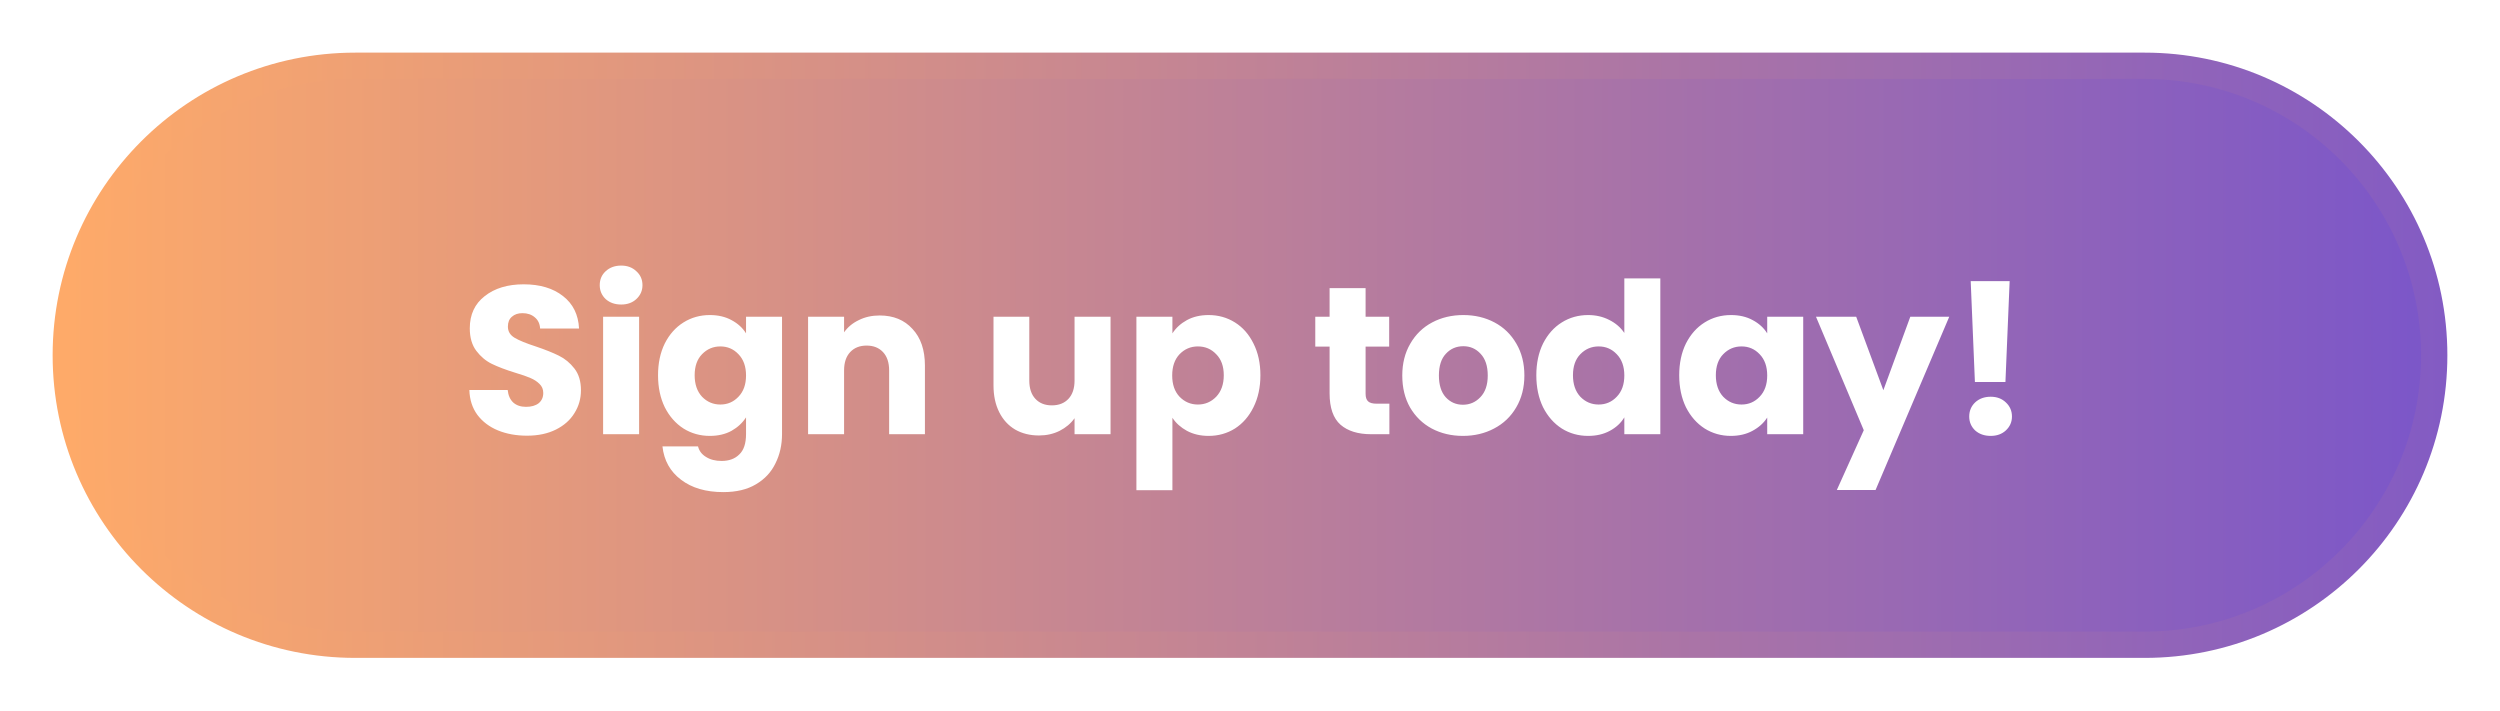<svg width="190" height="54" viewBox="0 0 190 54" fill="none" xmlns="http://www.w3.org/2000/svg">
<g filter="url(#filter0_d_9_94)">
<path d="M5 23C5 10.85 14.85 1 27 1H163C175.15 1 185 10.85 185 23C185 35.15 175.15 45 163 45H27C14.85 45 5 35.15 5 23Z" fill="url(#paint0_linear_9_94)" shape-rendering="crispEdges"/>
<path d="M40.056 29.112C39.235 29.112 38.499 28.979 37.848 28.712C37.197 28.445 36.675 28.051 36.28 27.528C35.896 27.005 35.693 26.376 35.672 25.64H38.584C38.627 26.056 38.771 26.376 39.016 26.6C39.261 26.813 39.581 26.92 39.976 26.92C40.381 26.92 40.701 26.829 40.936 26.648C41.171 26.456 41.288 26.195 41.288 25.864C41.288 25.587 41.192 25.357 41 25.176C40.819 24.995 40.589 24.845 40.312 24.728C40.045 24.611 39.661 24.477 39.16 24.328C38.435 24.104 37.843 23.88 37.384 23.656C36.925 23.432 36.531 23.101 36.2 22.664C35.869 22.227 35.704 21.656 35.704 20.952C35.704 19.907 36.083 19.091 36.84 18.504C37.597 17.907 38.584 17.608 39.8 17.608C41.037 17.608 42.035 17.907 42.792 18.504C43.549 19.091 43.955 19.912 44.008 20.968H41.048C41.027 20.605 40.893 20.323 40.648 20.12C40.403 19.907 40.088 19.8 39.704 19.8C39.373 19.8 39.107 19.891 38.904 20.072C38.701 20.243 38.6 20.493 38.6 20.824C38.6 21.187 38.771 21.469 39.112 21.672C39.453 21.875 39.987 22.093 40.712 22.328C41.437 22.573 42.024 22.808 42.472 23.032C42.931 23.256 43.325 23.581 43.656 24.008C43.987 24.435 44.152 24.984 44.152 25.656C44.152 26.296 43.987 26.877 43.656 27.4C43.336 27.923 42.867 28.339 42.248 28.648C41.629 28.957 40.899 29.112 40.056 29.112ZM47.212 19.144C46.732 19.144 46.337 19.005 46.028 18.728C45.729 18.44 45.58 18.088 45.58 17.672C45.58 17.245 45.729 16.893 46.028 16.616C46.337 16.328 46.732 16.184 47.212 16.184C47.681 16.184 48.065 16.328 48.364 16.616C48.673 16.893 48.828 17.245 48.828 17.672C48.828 18.088 48.673 18.44 48.364 18.728C48.065 19.005 47.681 19.144 47.212 19.144ZM48.572 20.072V29H45.836V20.072H48.572ZM53.947 19.944C54.576 19.944 55.125 20.072 55.594 20.328C56.075 20.584 56.443 20.92 56.699 21.336V20.072H59.434V28.984C59.434 29.805 59.269 30.547 58.938 31.208C58.618 31.88 58.123 32.413 57.45 32.808C56.789 33.203 55.962 33.4 54.971 33.4C53.648 33.4 52.576 33.085 51.755 32.456C50.933 31.837 50.464 30.995 50.346 29.928H53.05C53.136 30.269 53.339 30.536 53.658 30.728C53.978 30.931 54.373 31.032 54.843 31.032C55.408 31.032 55.856 30.867 56.187 30.536C56.528 30.216 56.699 29.699 56.699 28.984V27.72C56.432 28.136 56.064 28.477 55.594 28.744C55.125 29 54.576 29.128 53.947 29.128C53.211 29.128 52.544 28.941 51.947 28.568C51.349 28.184 50.874 27.645 50.523 26.952C50.181 26.248 50.011 25.437 50.011 24.52C50.011 23.603 50.181 22.797 50.523 22.104C50.874 21.411 51.349 20.877 51.947 20.504C52.544 20.131 53.211 19.944 53.947 19.944ZM56.699 24.536C56.699 23.853 56.507 23.315 56.123 22.92C55.749 22.525 55.291 22.328 54.746 22.328C54.203 22.328 53.739 22.525 53.355 22.92C52.981 23.304 52.794 23.837 52.794 24.52C52.794 25.203 52.981 25.747 53.355 26.152C53.739 26.547 54.203 26.744 54.746 26.744C55.291 26.744 55.749 26.547 56.123 26.152C56.507 25.757 56.699 25.219 56.699 24.536ZM66.854 19.976C67.899 19.976 68.731 20.317 69.35 21C69.979 21.672 70.294 22.6 70.294 23.784V29H67.574V24.152C67.574 23.555 67.419 23.091 67.11 22.76C66.8 22.429 66.385 22.264 65.862 22.264C65.339 22.264 64.923 22.429 64.614 22.76C64.305 23.091 64.15 23.555 64.15 24.152V29H61.414V20.072H64.15V21.256C64.427 20.861 64.8 20.552 65.27 20.328C65.739 20.093 66.267 19.976 66.854 19.976ZM84.402 20.072V29H81.666V27.784C81.388 28.179 81.01 28.499 80.53 28.744C80.06 28.979 79.538 29.096 78.962 29.096C78.279 29.096 77.676 28.947 77.154 28.648C76.631 28.339 76.226 27.896 75.938 27.32C75.65 26.744 75.506 26.067 75.506 25.288V20.072H78.226V24.92C78.226 25.517 78.38 25.981 78.69 26.312C78.999 26.643 79.415 26.808 79.938 26.808C80.471 26.808 80.892 26.643 81.202 26.312C81.511 25.981 81.666 25.517 81.666 24.92V20.072H84.402ZM89.103 21.336C89.37 20.92 89.738 20.584 90.207 20.328C90.676 20.072 91.226 19.944 91.855 19.944C92.591 19.944 93.258 20.131 93.855 20.504C94.452 20.877 94.922 21.411 95.263 22.104C95.615 22.797 95.791 23.603 95.791 24.52C95.791 25.437 95.615 26.248 95.263 26.952C94.922 27.645 94.452 28.184 93.855 28.568C93.258 28.941 92.591 29.128 91.855 29.128C91.236 29.128 90.687 29 90.207 28.744C89.738 28.488 89.37 28.157 89.103 27.752V33.256H86.367V20.072H89.103V21.336ZM93.007 24.52C93.007 23.837 92.815 23.304 92.431 22.92C92.058 22.525 91.594 22.328 91.039 22.328C90.495 22.328 90.031 22.525 89.647 22.92C89.274 23.315 89.087 23.853 89.087 24.536C89.087 25.219 89.274 25.757 89.647 26.152C90.031 26.547 90.495 26.744 91.039 26.744C91.583 26.744 92.047 26.547 92.431 26.152C92.815 25.747 93.007 25.203 93.007 24.52ZM105.593 26.68V29H104.201C103.209 29 102.436 28.76 101.881 28.28C101.326 27.789 101.049 26.995 101.049 25.896V22.344H99.961V20.072H101.049V17.896H103.785V20.072H105.577V22.344H103.785V25.928C103.785 26.195 103.849 26.387 103.977 26.504C104.105 26.621 104.318 26.68 104.617 26.68H105.593ZM111.181 29.128C110.306 29.128 109.517 28.941 108.813 28.568C108.12 28.195 107.57 27.661 107.165 26.968C106.77 26.275 106.573 25.464 106.573 24.536C106.573 23.619 106.776 22.813 107.181 22.12C107.586 21.416 108.141 20.877 108.845 20.504C109.549 20.131 110.338 19.944 111.213 19.944C112.088 19.944 112.877 20.131 113.581 20.504C114.285 20.877 114.84 21.416 115.245 22.12C115.65 22.813 115.853 23.619 115.853 24.536C115.853 25.453 115.645 26.264 115.229 26.968C114.824 27.661 114.264 28.195 113.549 28.568C112.845 28.941 112.056 29.128 111.181 29.128ZM111.181 26.76C111.704 26.76 112.146 26.568 112.509 26.184C112.882 25.8 113.069 25.251 113.069 24.536C113.069 23.821 112.888 23.272 112.525 22.888C112.173 22.504 111.736 22.312 111.213 22.312C110.68 22.312 110.237 22.504 109.885 22.888C109.533 23.261 109.357 23.811 109.357 24.536C109.357 25.251 109.528 25.8 109.869 26.184C110.221 26.568 110.658 26.76 111.181 26.76ZM116.761 24.52C116.761 23.603 116.931 22.797 117.273 22.104C117.625 21.411 118.099 20.877 118.697 20.504C119.294 20.131 119.961 19.944 120.697 19.944C121.283 19.944 121.817 20.067 122.297 20.312C122.787 20.557 123.171 20.888 123.449 21.304V17.16H126.185V29H123.449V27.72C123.193 28.147 122.825 28.488 122.345 28.744C121.875 29 121.326 29.128 120.697 29.128C119.961 29.128 119.294 28.941 118.697 28.568C118.099 28.184 117.625 27.645 117.273 26.952C116.931 26.248 116.761 25.437 116.761 24.52ZM123.449 24.536C123.449 23.853 123.257 23.315 122.873 22.92C122.499 22.525 122.041 22.328 121.497 22.328C120.953 22.328 120.489 22.525 120.105 22.92C119.731 23.304 119.545 23.837 119.545 24.52C119.545 25.203 119.731 25.747 120.105 26.152C120.489 26.547 120.953 26.744 121.497 26.744C122.041 26.744 122.499 26.547 122.873 26.152C123.257 25.757 123.449 25.219 123.449 24.536ZM127.62 24.52C127.62 23.603 127.791 22.797 128.132 22.104C128.484 21.411 128.959 20.877 129.556 20.504C130.153 20.131 130.82 19.944 131.556 19.944C132.185 19.944 132.735 20.072 133.204 20.328C133.684 20.584 134.052 20.92 134.308 21.336V20.072H137.044V29H134.308V27.736C134.041 28.152 133.668 28.488 133.188 28.744C132.719 29 132.169 29.128 131.54 29.128C130.815 29.128 130.153 28.941 129.556 28.568C128.959 28.184 128.484 27.645 128.132 26.952C127.791 26.248 127.62 25.437 127.62 24.52ZM134.308 24.536C134.308 23.853 134.116 23.315 133.732 22.92C133.359 22.525 132.9 22.328 132.356 22.328C131.812 22.328 131.348 22.525 130.964 22.92C130.591 23.304 130.404 23.837 130.404 24.52C130.404 25.203 130.591 25.747 130.964 26.152C131.348 26.547 131.812 26.744 132.356 26.744C132.9 26.744 133.359 26.547 133.732 26.152C134.116 25.757 134.308 25.219 134.308 24.536ZM148.143 20.072L142.543 33.24H139.599L141.647 28.696L138.015 20.072H141.071L143.135 25.656L145.183 20.072H148.143ZM152.733 17.368L152.413 25.032H150.093L149.773 17.368H152.733ZM151.293 29.128C150.813 29.128 150.418 28.989 150.109 28.712C149.81 28.424 149.661 28.072 149.661 27.656C149.661 27.229 149.81 26.872 150.109 26.584C150.418 26.296 150.813 26.152 151.293 26.152C151.762 26.152 152.146 26.296 152.445 26.584C152.754 26.872 152.909 27.229 152.909 27.656C152.909 28.072 152.754 28.424 152.445 28.712C152.146 28.989 151.762 29.128 151.293 29.128Z" fill="white"/>
<path d="M27 2H163V0H27V2ZM163 44H27V46H163V44ZM27 44C15.402 44 6 34.598 6 23H4C4 35.703 14.297 46 27 46V44ZM184 23C184 34.598 174.598 44 163 44V46C175.703 46 186 35.703 186 23H184ZM163 2C174.598 2 184 11.402 184 23H186C186 10.297 175.703 0 163 0V2ZM27 0C14.297 0 4 10.297 4 23H6C6 11.402 15.402 2 27 2V0Z" fill="url(#paint1_linear_9_94)"/>
</g>
<defs>
<filter id="filter0_d_9_94" x="0" y="0" width="190" height="54" filterUnits="userSpaceOnUse" color-interpolation-filters="sRGB">
<feFlood flood-opacity="0" result="BackgroundImageFix"/>
<feColorMatrix in="SourceAlpha" type="matrix" values="0 0 0 0 0 0 0 0 0 0 0 0 0 0 0 0 0 0 127 0" result="hardAlpha"/>
<feOffset dy="4"/>
<feGaussianBlur stdDeviation="2"/>
<feComposite in2="hardAlpha" operator="out"/>
<feColorMatrix type="matrix" values="0 0 0 0 0 0 0 0 0 0 0 0 0 0 0 0 0 0 0.1 0"/>
<feBlend mode="normal" in2="BackgroundImageFix" result="effect1_dropShadow_9_94"/>
<feBlend mode="normal" in="SourceGraphic" in2="effect1_dropShadow_9_94" result="shape"/>
</filter>
<linearGradient id="paint0_linear_9_94" x1="5" y1="23" x2="185" y2="23" gradientUnits="userSpaceOnUse">
<stop stop-color="#FEAA69"/>
<stop offset="1" stop-color="#7B56C9"/>
</linearGradient>
<linearGradient id="paint1_linear_9_94" x1="5" y1="23" x2="197.541" y2="23" gradientUnits="userSpaceOnUse">
<stop stop-color="#FEAA69"/>
<stop offset="1" stop-color="#7B56C9"/>
</linearGradient>
</defs>
</svg>
